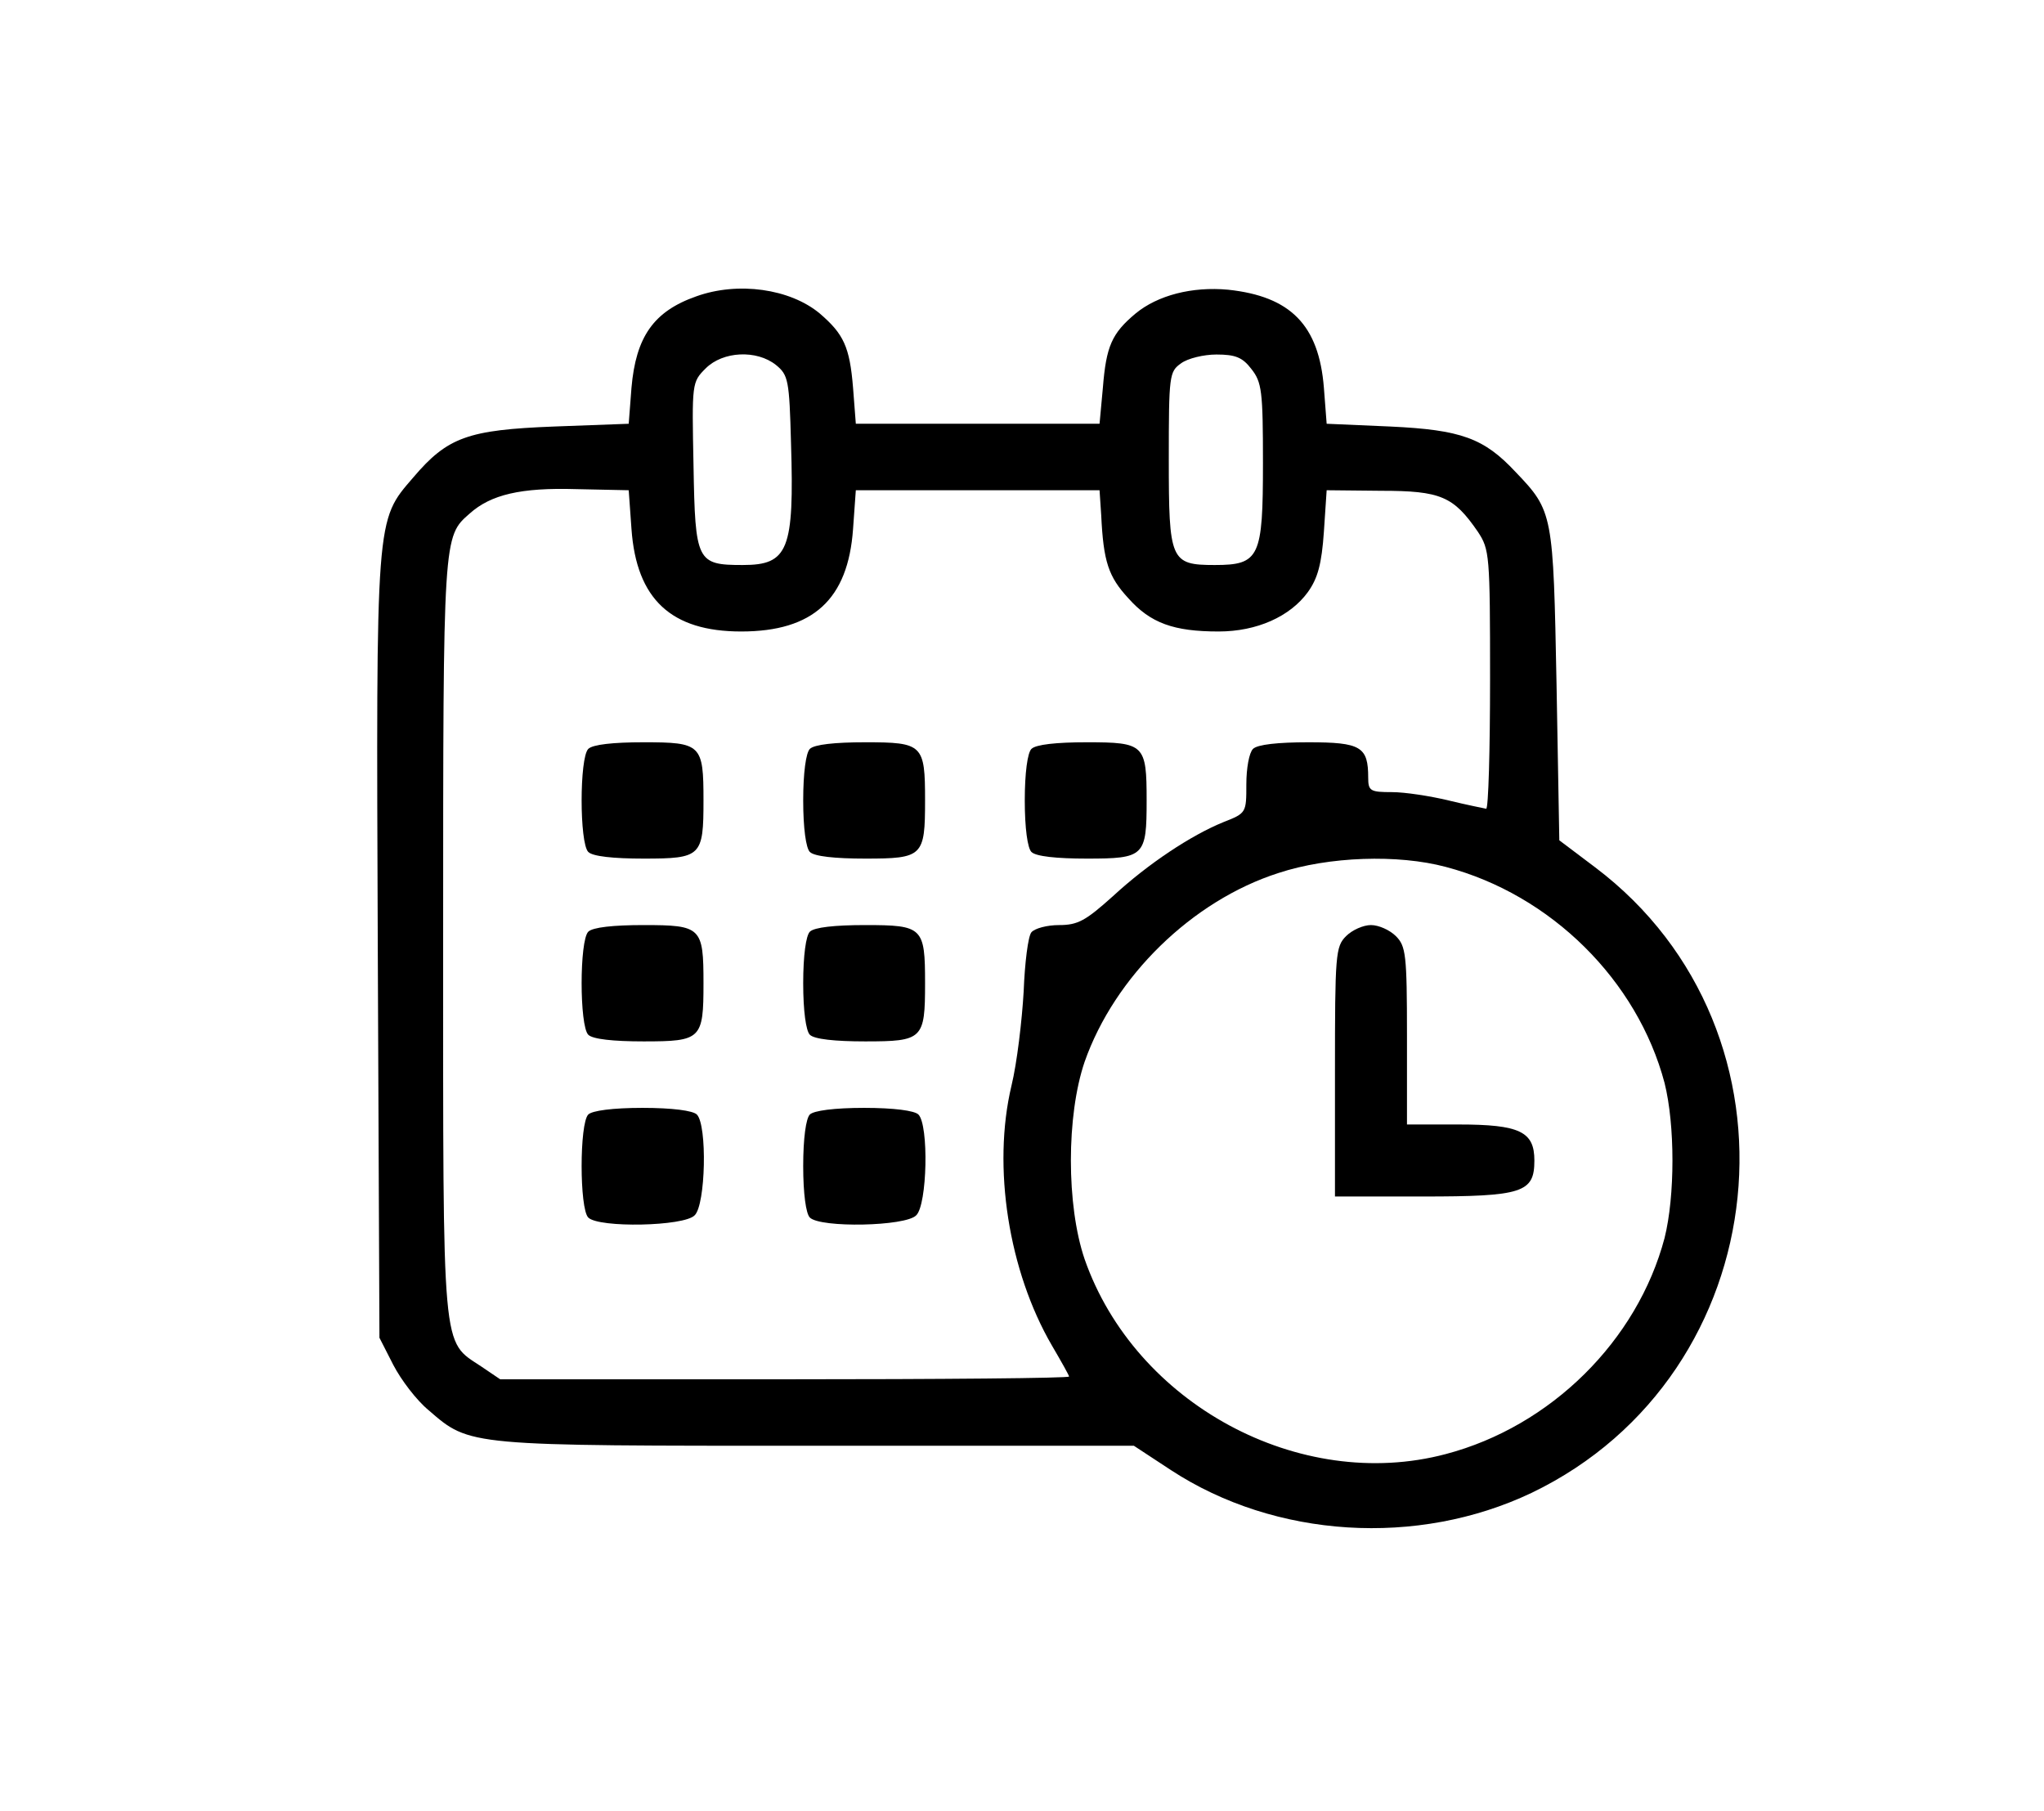 <?xml version="1.0" standalone="no"?>
<!DOCTYPE svg PUBLIC "-//W3C//DTD SVG 20010904//EN"
 "http://www.w3.org/TR/2001/REC-SVG-20010904/DTD/svg10.dtd">
<svg version="1.0" xmlns="http://www.w3.org/2000/svg"
 width="369pt" height="327pt" viewBox="0 0 369 327"
 preserveAspectRatio="xMidYMid meet">

<g transform="translate(0,327) scale(0.1,-0.1)"
fill="#000000" stroke="none">
<path d="M1257 2735 c-77 -27 -109 -73 -117 -165 l-5 -65 -135 -5 c-155 -6
-192 -19 -254 -92 -68 -79 -67 -65 -64 -849 l3 -704 25 -49 c14 -27 42 -64 64
-82 75 -65 69 -64 701 -64 l572 0 67 -44 c188 -123 445 -139 651 -41 445 214
508 832 115 1129 l-65 49 -5 281 c-6 309 -6 313 -74 384 -57 61 -98 76 -226
82 l-115 5 -5 65 c-9 113 -60 165 -173 177 -65 6 -127 -10 -167 -43 -43 -36
-53 -59 -59 -134 l-6 -65 -220 0 -220 0 -5 65 c-6 74 -17 97 -60 134 -54 45
-148 58 -223 31z m144 -124 c22 -18 24 -27 27 -141 6 -193 -5 -220 -87 -220
-83 0 -86 6 -89 179 -3 150 -3 151 22 176 31 31 92 34 127 6z m858 -7 c19 -24
21 -40 21 -170 0 -170 -6 -184 -87 -184 -80 0 -83 8 -83 191 0 152 1 158 22
173 12 9 41 16 64 16 34 0 47 -5 63 -26z m-1119 -289 c9 -127 72 -185 198
-185 130 0 193 58 202 185 l5 70 220 0 220 0 3 -45 c4 -84 13 -111 49 -150 40
-45 82 -60 163 -60 69 0 129 27 161 71 18 25 25 51 29 109 l5 75 98 -1 c108 0
131 -10 175 -74 21 -32 22 -41 22 -266 0 -129 -3 -234 -7 -234 -5 1 -35 7 -68
15 -33 8 -79 15 -102 15 -39 0 -43 2 -43 26 0 56 -13 64 -108 64 -55 0 -92 -4
-100 -12 -7 -7 -12 -35 -12 -64 0 -51 0 -52 -41 -68 -59 -24 -136 -75 -200
-134 -49 -44 -63 -52 -97 -52 -22 0 -44 -6 -50 -13 -6 -7 -12 -55 -14 -107 -3
-52 -12 -129 -22 -170 -35 -147 -5 -335 73 -469 17 -29 31 -54 31 -56 0 -3
-231 -5 -514 -5 l-513 0 -34 23 c-72 48 -69 14 -69 775 0 727 0 723 48 765 38
34 92 47 192 44 l95 -2 5 -70z m1470 -610 c190 -50 346 -205 395 -390 19 -76
19 -204 0 -280 -49 -185 -205 -340 -395 -390 -264 -70 -561 91 -652 352 -33
97 -33 259 0 356 54 154 194 291 350 341 91 30 216 34 302 11z"/>
<path d="M1062 1918 c-16 -16 -16 -170 0 -186 8 -8 45 -12 100 -12 104 0 108
4 108 105 0 101 -4 105 -108 105 -55 0 -92 -4 -100 -12z"/>
<path d="M1462 1918 c-7 -7 -12 -43 -12 -93 0 -50 5 -86 12 -93 8 -8 45 -12
100 -12 104 0 108 4 108 105 0 101 -4 105 -108 105 -55 0 -92 -4 -100 -12z"/>
<path d="M1862 1918 c-7 -7 -12 -43 -12 -93 0 -50 5 -86 12 -93 8 -8 45 -12
100 -12 104 0 108 4 108 105 0 101 -4 105 -108 105 -55 0 -92 -4 -100 -12z"/>
<path d="M1062 1588 c-16 -16 -16 -170 0 -186 8 -8 45 -12 100 -12 104 0 108
4 108 105 0 101 -4 105 -108 105 -55 0 -92 -4 -100 -12z"/>
<path d="M1462 1588 c-7 -7 -12 -43 -12 -93 0 -50 5 -86 12 -93 8 -8 45 -12
100 -12 104 0 108 4 108 105 0 101 -4 105 -108 105 -55 0 -92 -4 -100 -12z"/>
<path d="M1062 1258 c-16 -16 -16 -170 0 -186 19 -19 173 -16 192 4 20 19 23
163 4 182 -7 7 -44 12 -98 12 -54 0 -91 -5 -98 -12z"/>
<path d="M1462 1258 c-7 -7 -12 -43 -12 -93 0 -50 5 -86 12 -93 19 -19 173
-16 192 4 20 19 23 163 4 182 -7 7 -44 12 -98 12 -54 0 -91 -5 -98 -12z"/>
<path d="M2430 1580 c-19 -19 -20 -33 -20 -245 l0 -225 158 0 c181 0 202 7
202 65 0 52 -26 65 -137 65 l-93 0 0 160 c0 147 -2 162 -20 180 -11 11 -31 20
-45 20 -14 0 -34 -9 -45 -20z"/>
</g>
</svg>
